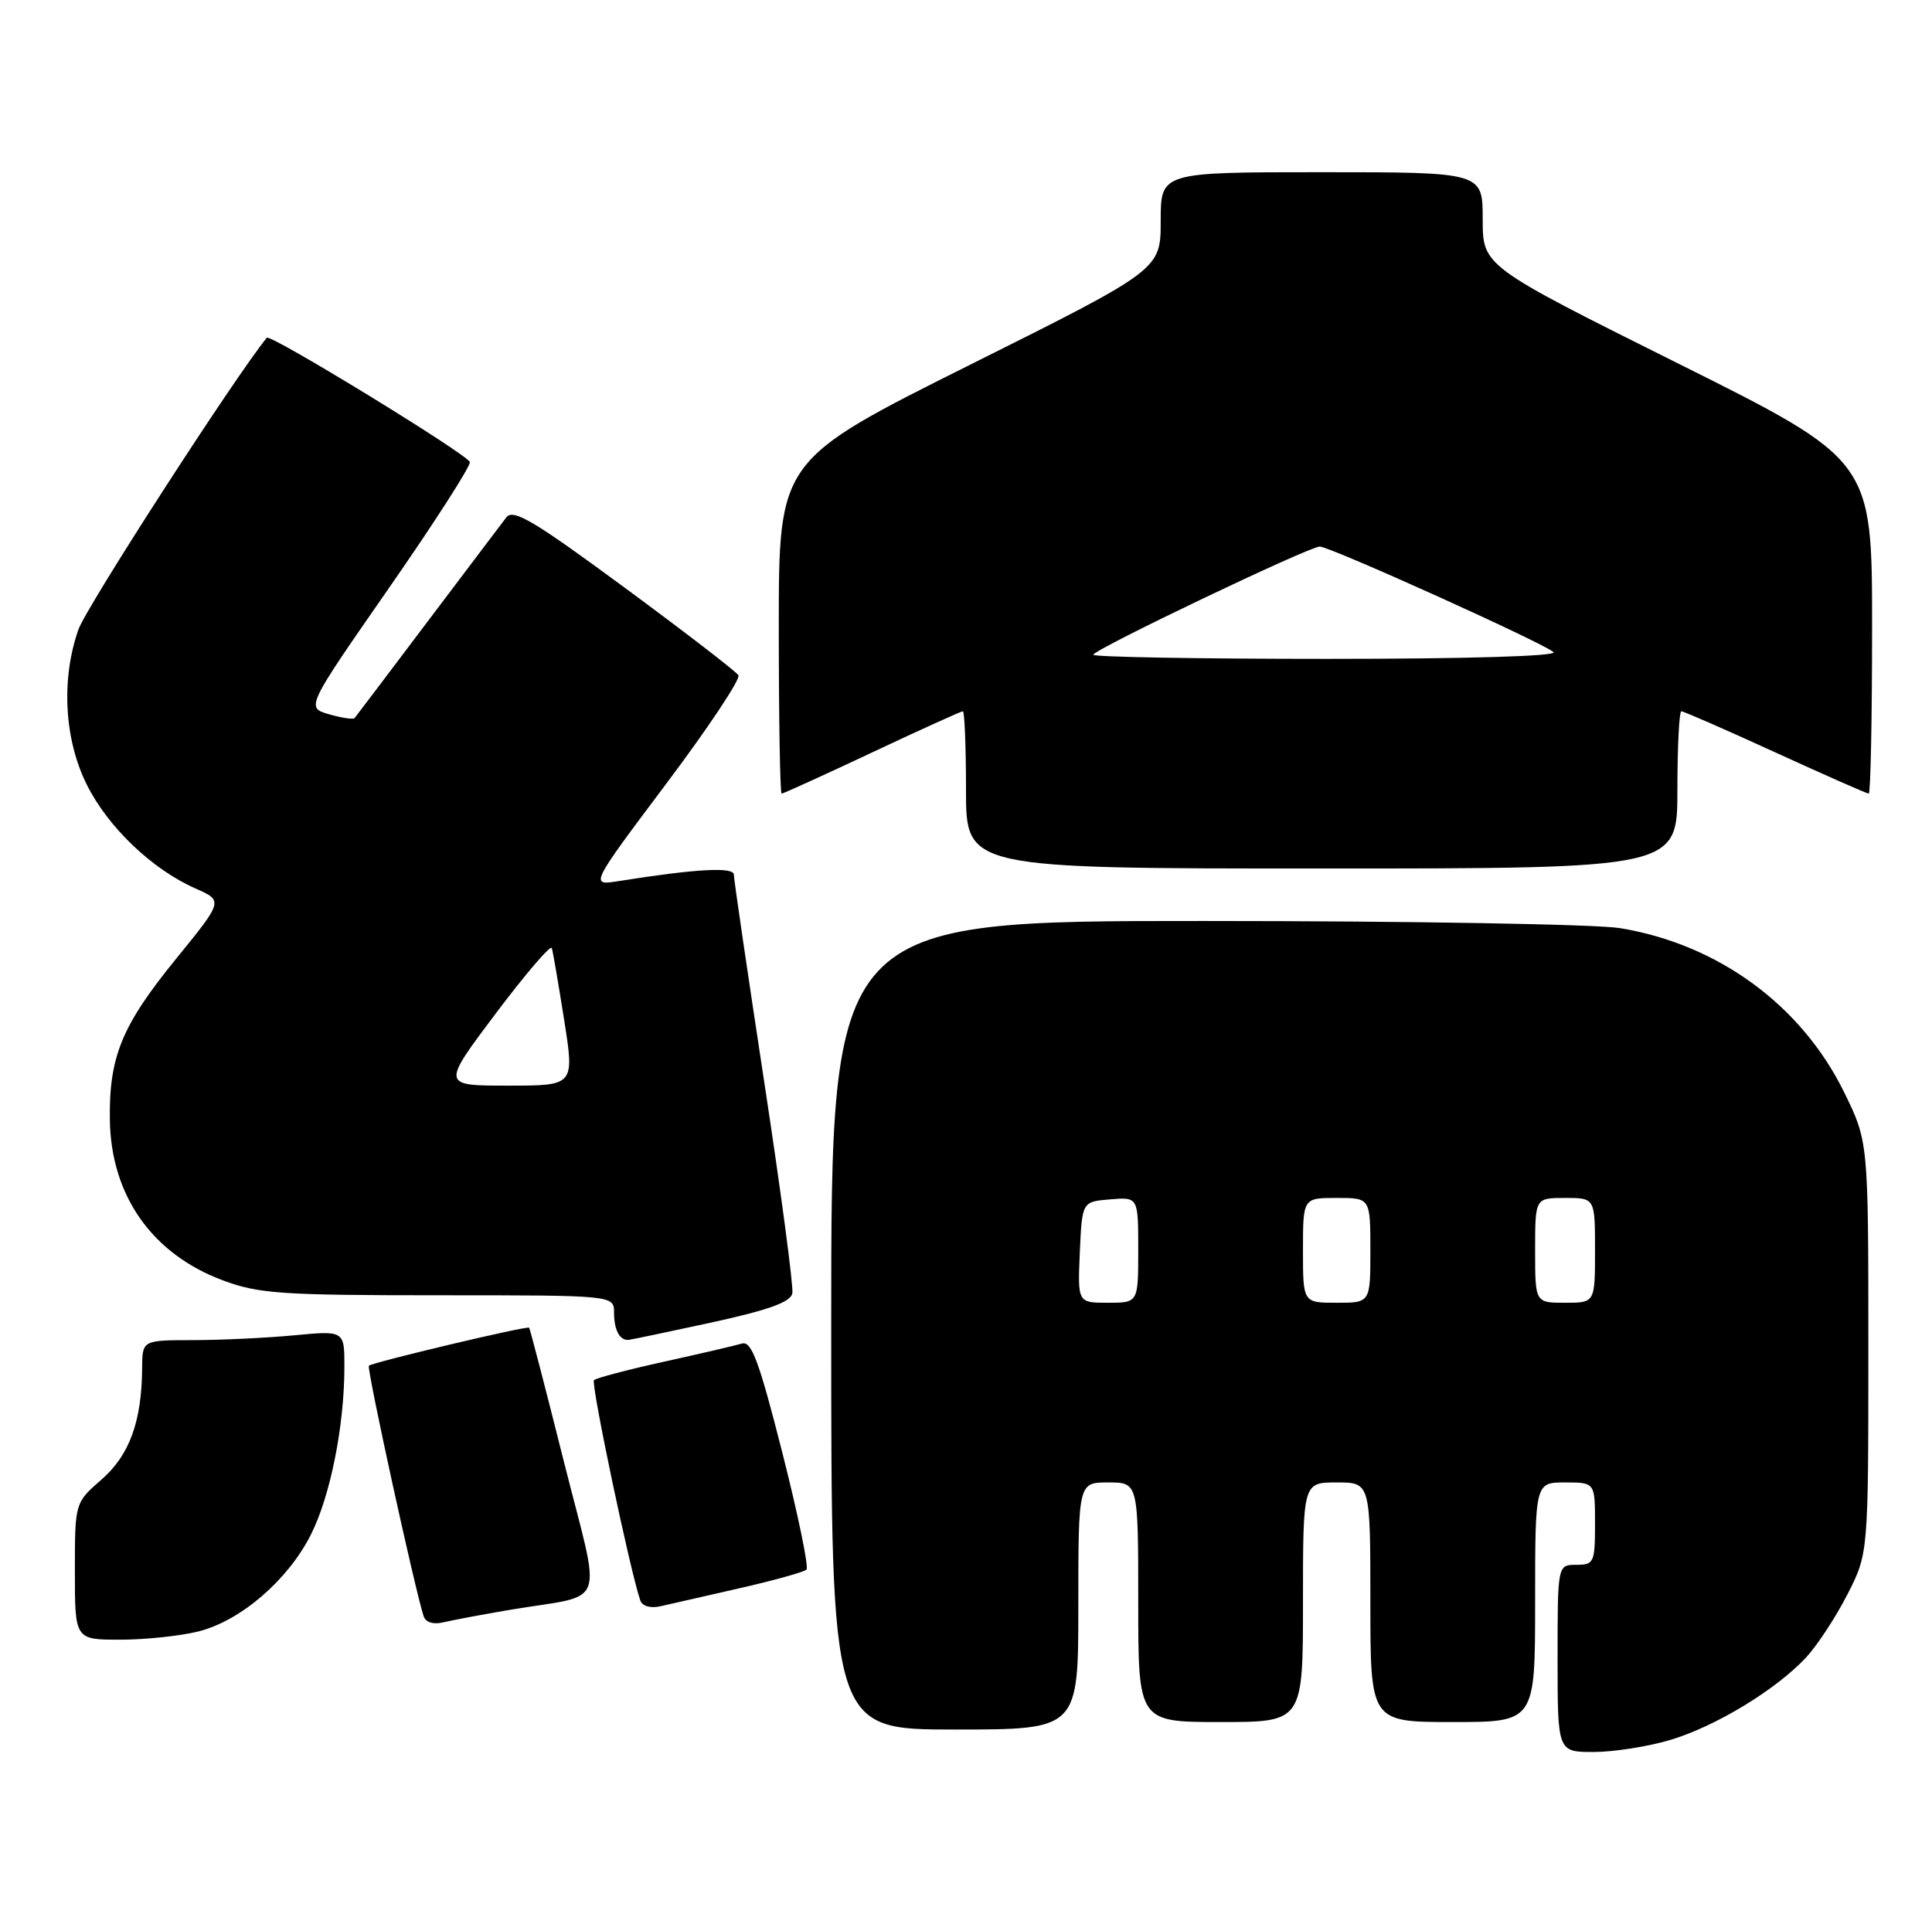 <?xml version="1.0" encoding="UTF-8" standalone="no"?>
<!DOCTYPE svg PUBLIC "-//W3C//DTD SVG 1.1//EN" "http://www.w3.org/Graphics/SVG/1.1/DTD/svg11.dtd" >
<svg xmlns="http://www.w3.org/2000/svg" xmlns:xlink="http://www.w3.org/1999/xlink" version="1.1" viewBox="0 0 258 256">
 <g >
 <path fill="currentColor"
d=" M 223.02 232.40 C 229.08 230.60 237.16 225.69 241.18 221.38 C 242.65 219.80 245.13 216.03 246.68 213.00 C 249.50 207.50 249.50 207.50 249.50 180.00 C 249.50 152.50 249.50 152.50 246.28 145.91 C 240.58 134.27 229.45 126.11 216.32 123.96 C 213.12 123.44 188.11 123.01 160.75 123.01 C 111.00 123.00 111.00 123.00 111.00 177.00 C 111.00 231.00 111.00 231.00 127.50 231.00 C 144.00 231.00 144.00 231.00 144.00 214.50 C 144.00 198.00 144.00 198.00 148.00 198.00 C 152.00 198.00 152.00 198.00 152.00 214.00 C 152.00 230.00 152.00 230.00 163.00 230.00 C 174.00 230.00 174.00 230.00 174.00 214.00 C 174.00 198.00 174.00 198.00 178.50 198.00 C 183.00 198.00 183.00 198.00 183.00 214.00 C 183.00 230.00 183.00 230.00 194.00 230.00 C 205.00 230.00 205.00 230.00 205.00 214.00 C 205.00 198.00 205.00 198.00 209.00 198.00 C 213.00 198.00 213.00 198.00 213.00 203.50 C 213.00 208.70 212.86 209.00 210.50 209.00 C 208.00 209.00 208.00 209.00 208.00 221.50 C 208.00 234.00 208.00 234.00 212.82 234.00 C 215.47 234.00 220.06 233.28 223.02 232.40 Z  M 26.50 217.90 C 32.13 216.48 38.43 211.07 41.50 205.00 C 44.10 199.87 45.98 190.50 45.99 182.61 C 46.00 177.71 46.00 177.71 39.25 178.35 C 35.54 178.70 29.46 178.99 25.75 178.99 C 19.00 179.00 19.00 179.00 18.98 182.75 C 18.93 189.85 17.29 194.36 13.56 197.61 C 10.00 200.71 10.00 200.71 10.00 209.86 C 10.00 219.00 10.00 219.00 16.06 219.00 C 19.39 219.00 24.09 218.50 26.50 217.90 Z  M 68.00 215.03 C 81.32 212.78 80.37 215.37 75.30 195.21 C 72.86 185.48 70.77 177.44 70.66 177.33 C 70.38 177.05 49.71 181.96 49.26 182.41 C 48.94 182.73 55.41 212.33 56.57 215.86 C 56.85 216.70 57.87 217.01 59.26 216.67 C 60.49 216.38 64.42 215.64 68.00 215.03 Z  M 98.80 212.12 C 103.37 211.08 107.37 209.96 107.70 209.64 C 108.02 209.31 106.57 202.28 104.47 194.01 C 101.37 181.80 100.36 179.07 99.08 179.45 C 98.21 179.71 93.53 180.80 88.68 181.87 C 83.82 182.94 79.61 184.05 79.32 184.34 C 78.88 184.79 84.16 209.91 85.51 213.77 C 85.78 214.53 86.88 214.84 88.23 214.53 C 89.48 214.24 94.24 213.15 98.80 212.12 Z  M 95.00 176.64 C 102.65 174.97 105.58 173.91 105.81 172.74 C 105.98 171.85 104.29 159.16 102.06 144.54 C 99.83 129.91 98.00 117.44 98.00 116.83 C 98.00 115.76 93.02 116.03 82.63 117.68 C 78.75 118.30 78.75 118.30 88.96 104.69 C 94.58 97.21 98.92 90.68 98.61 90.19 C 98.31 89.69 91.45 84.41 83.39 78.47 C 71.22 69.50 68.53 67.91 67.61 69.11 C 67.00 69.90 62.27 76.17 57.09 83.03 C 51.92 89.89 47.54 95.68 47.36 95.90 C 47.18 96.12 45.64 95.89 43.94 95.40 C 40.85 94.50 40.85 94.50 51.94 78.54 C 58.04 69.76 62.90 62.19 62.74 61.71 C 62.39 60.66 36.08 44.56 35.63 45.11 C 31.39 50.30 11.54 81.05 10.48 84.06 C 8.14 90.70 8.57 98.74 11.59 104.80 C 14.42 110.48 20.31 116.11 26.11 118.67 C 29.82 120.31 29.82 120.31 23.53 128.04 C 16.26 136.97 14.55 141.13 14.67 149.57 C 14.82 159.68 20.30 167.47 29.74 171.00 C 34.52 172.79 37.53 173.00 58.54 173.00 C 82.00 173.00 82.00 173.00 82.00 175.33 C 82.00 177.62 82.75 179.04 83.92 178.96 C 84.24 178.94 89.22 177.89 95.00 176.64 Z  M 224.00 105.50 C 224.00 99.72 224.24 95.00 224.53 95.00 C 224.83 95.00 230.48 97.47 237.09 100.50 C 243.70 103.52 249.31 106.00 249.55 106.00 C 249.80 106.00 250.00 95.98 250.00 83.73 C 250.00 61.47 250.00 61.47 224.00 48.50 C 198.00 35.53 198.00 35.53 198.00 29.27 C 198.00 23.00 198.00 23.00 176.50 23.00 C 155.00 23.00 155.00 23.00 155.00 29.50 C 155.00 36.01 155.00 36.01 129.50 48.74 C 104.00 61.48 104.00 61.48 104.00 83.74 C 104.00 95.98 104.17 106.00 104.38 106.00 C 104.58 106.00 110.02 103.53 116.46 100.50 C 122.89 97.47 128.35 95.00 128.58 95.00 C 128.81 95.00 129.00 99.72 129.00 105.50 C 129.00 116.00 129.00 116.00 176.50 116.00 C 224.00 116.00 224.00 116.00 224.00 105.50 Z  M 144.20 167.25 C 144.50 160.50 144.50 160.50 148.25 160.19 C 152.00 159.88 152.00 159.88 152.00 166.94 C 152.00 174.00 152.00 174.00 147.95 174.00 C 143.91 174.00 143.91 174.00 144.20 167.25 Z  M 174.00 167.00 C 174.00 160.00 174.00 160.00 178.50 160.00 C 183.00 160.00 183.00 160.00 183.00 167.00 C 183.00 174.00 183.00 174.00 178.50 174.00 C 174.00 174.00 174.00 174.00 174.00 167.00 Z  M 205.00 167.00 C 205.00 160.00 205.00 160.00 209.00 160.00 C 213.00 160.00 213.00 160.00 213.00 167.00 C 213.00 174.00 213.00 174.00 209.00 174.00 C 205.00 174.00 205.00 174.00 205.00 167.00 Z  M 66.19 135.38 C 70.17 130.09 73.54 126.15 73.69 126.63 C 73.84 127.11 74.58 131.44 75.34 136.25 C 76.72 145.00 76.72 145.00 67.84 145.00 C 58.96 145.00 58.96 145.00 66.19 135.38 Z  M 146.00 87.45 C 146.00 86.77 174.82 73.00 176.24 73.00 C 177.60 73.00 206.23 85.93 207.45 87.10 C 208.02 87.64 195.84 88.00 177.20 88.00 C 160.04 88.00 146.00 87.75 146.00 87.45 Z "/>
</g>
</svg>